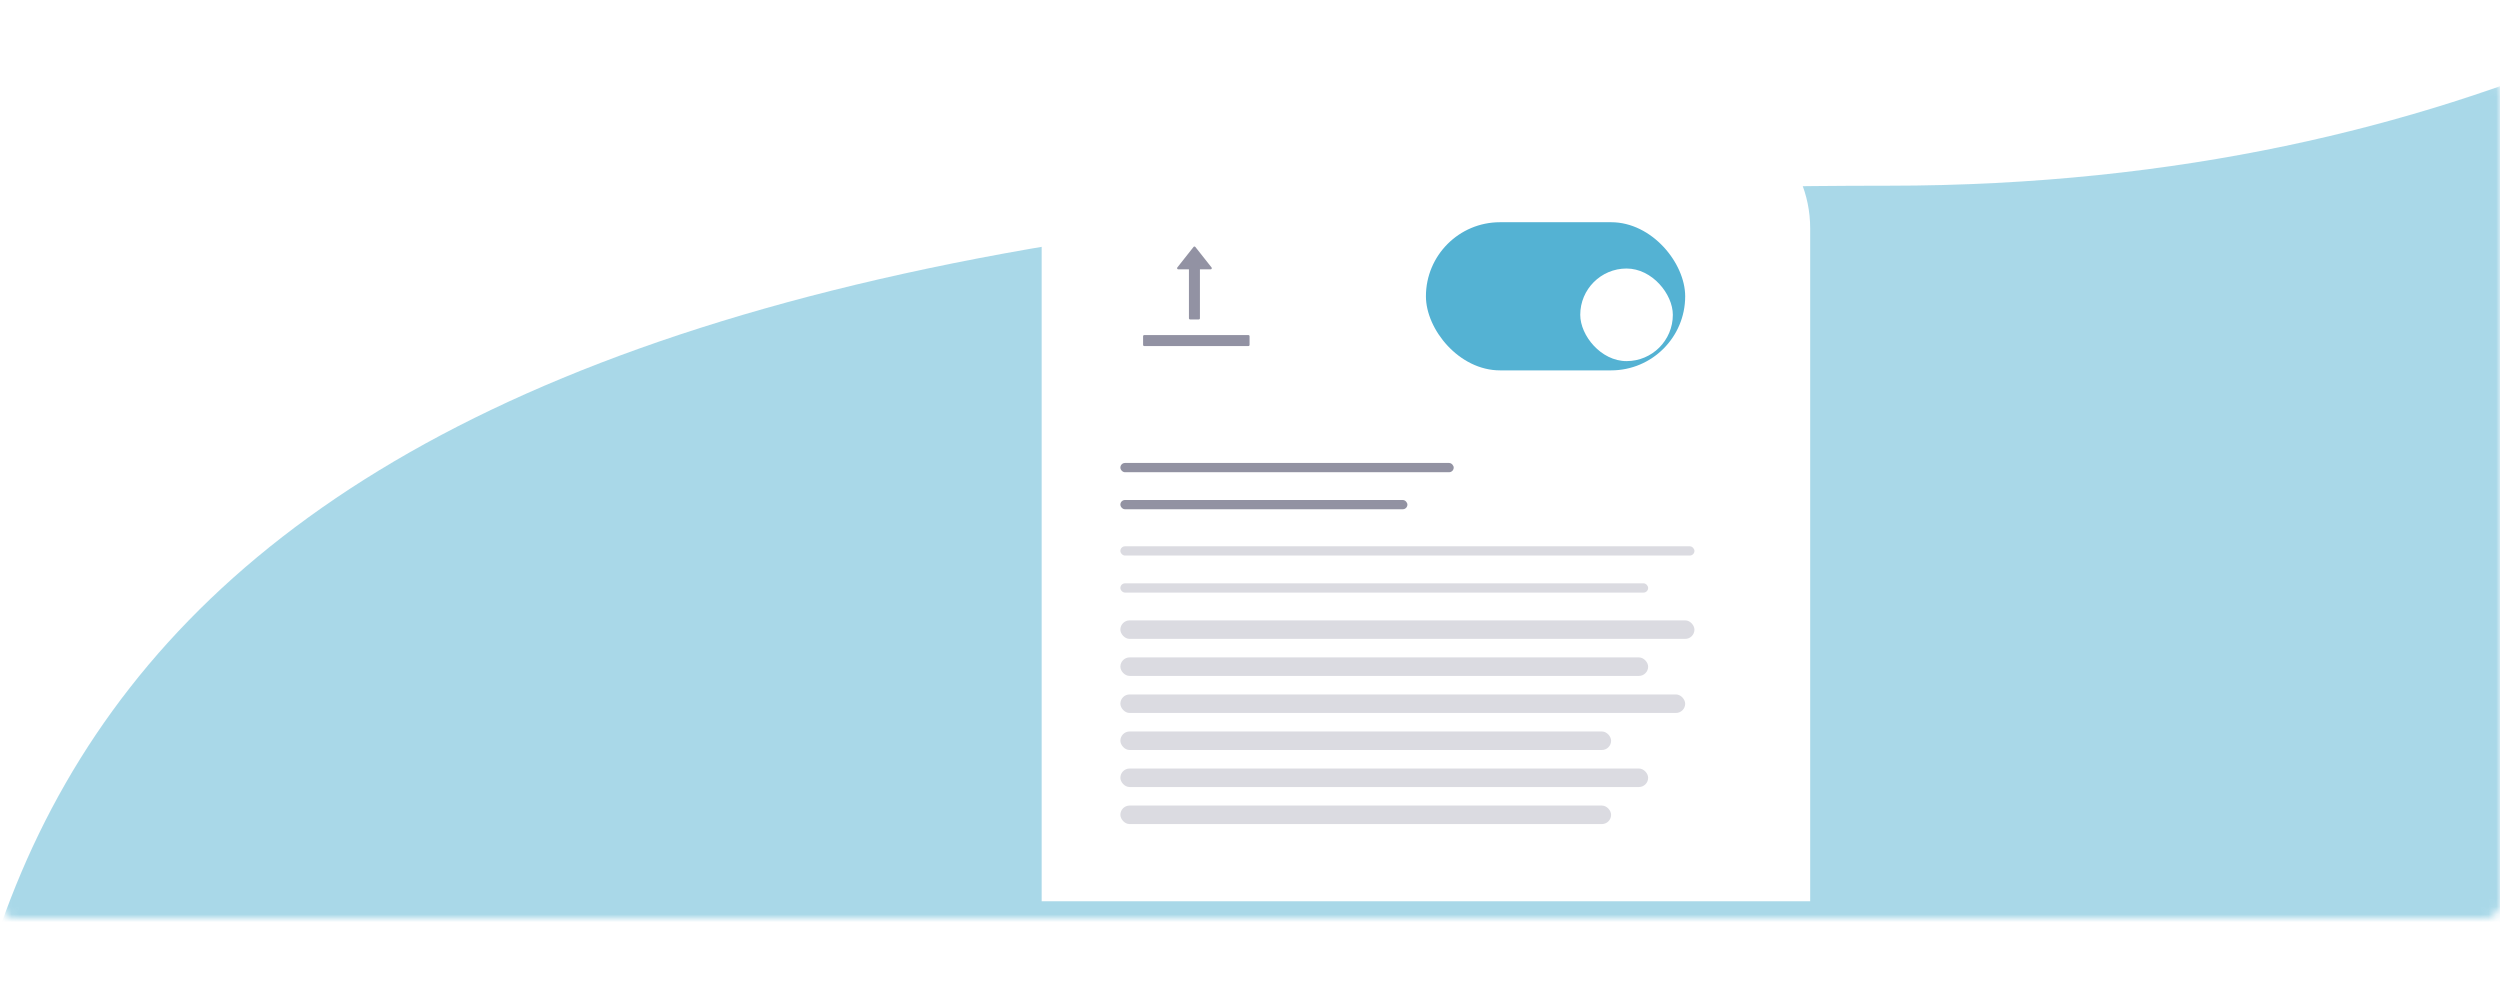 <svg width="324" height="130" viewBox="0 0 324 130" fill="none" xmlns="http://www.w3.org/2000/svg">
<mask id="mask0" mask-type="alpha" maskUnits="userSpaceOnUse" x="0" y="10" width="324" height="109">
<rect x="0.5" y="10.5" width="323" height="108" rx="1.5" fill="#DDF0F6" stroke="#ECEDF0"/>
</mask>
<g mask="url(#mask0)">
<path d="M425.213 -13.326C425.213 72.863 330.913 336.185 244.724 336.185C158.536 336.185 -8.06 260.83 -8.06 174.642C-8.06 88.453 35.816 24.069 244.724 24.068C396.794 24.068 425.213 -99.514 425.213 -13.326Z" fill="#54B2D3" fill-opacity="0.5"/>
</g>
<g filter="url(#filter0_d)">
<path d="M132 31.6C132 22.763 139.163 15.6 148 15.6H215.6C224.437 15.6 231.6 22.763 231.6 31.6V118.8H132V31.6Z" fill="white"/>
</g>
<rect x="145.2" y="60" width="43.2" height="1.2" rx="0.6" fill="#9292A2"/>
<rect x="145.2" y="64.8" width="37.2" height="1.2" rx="0.6" fill="#9292A2"/>
<rect x="145.2" y="70.8" width="74.4" height="1.2" rx="0.6" fill="#DBDBE1"/>
<rect x="145.2" y="75.6" width="68.4" height="1.2" rx="0.6" fill="#DBDBE1"/>
<rect x="145.2" y="80.4" width="74.4" height="2.4" rx="1.2" fill="#DBDBE1"/>
<rect x="145.2" y="85.2" width="68.4" height="2.4" rx="1.2" fill="#DBDBE1"/>
<rect x="145.2" y="90" width="73.2" height="2.4" rx="1.2" fill="#DBDBE1"/>
<rect x="145.2" y="94.8" width="63.6" height="2.4" rx="1.2" fill="#DBDBE1"/>
<rect x="145.2" y="99.6" width="68.4" height="2.4" rx="1.2" fill="#DBDBE1"/>
<rect x="145.2" y="104.4" width="63.6" height="2.4" rx="1.2" fill="#DBDBE1"/>
<path d="M161.794 43.425H148.294C148.212 43.425 148.144 43.492 148.144 43.575V44.7C148.144 44.782 148.212 44.849 148.294 44.849H161.794C161.877 44.849 161.944 44.782 161.944 44.7V43.575C161.944 43.492 161.877 43.425 161.794 43.425ZM152.7 34.906H154.086V41.249C154.086 41.332 154.153 41.4 154.236 41.4H155.361C155.443 41.4 155.511 41.332 155.511 41.249V34.906H156.9C157.026 34.906 157.095 34.762 157.018 34.664L154.918 32.006C154.904 31.988 154.886 31.973 154.866 31.963C154.846 31.953 154.823 31.948 154.8 31.948C154.778 31.948 154.755 31.953 154.735 31.963C154.714 31.973 154.696 31.988 154.682 32.006L152.582 34.663C152.505 34.762 152.575 34.906 152.7 34.906V34.906Z" fill="#9292A3"/>
<rect x="184.8" y="28.8" width="33.6" height="19.2" rx="9.6" fill="#54B2D3"/>
<g filter="url(#filter1_d)">
<rect x="204.8" y="32.8" width="12" height="12" rx="6" fill="white"/>
</g>
<defs>
<filter id="filter0_d" x="122" y="0.6" width="125.6" height="129.2" filterUnits="userSpaceOnUse" color-interpolation-filters="sRGB">
<feFlood flood-opacity="0" result="BackgroundImageFix"/>
<feColorMatrix in="SourceAlpha" type="matrix" values="0 0 0 0 0 0 0 0 0 0 0 0 0 0 0 0 0 0 127 0"/>
<feOffset dx="3" dy="-2"/>
<feGaussianBlur stdDeviation="6.5"/>
<feColorMatrix type="matrix" values="0 0 0 0 0 0 0 0 0 0 0 0 0 0 0 0 0 0 0.05 0"/>
<feBlend mode="normal" in2="BackgroundImageFix" result="effect1_dropShadow"/>
<feBlend mode="normal" in="SourceGraphic" in2="effect1_dropShadow" result="shape"/>
</filter>
<filter id="filter1_d" x="200.8" y="30.8" width="20" height="20" filterUnits="userSpaceOnUse" color-interpolation-filters="sRGB">
<feFlood flood-opacity="0" result="BackgroundImageFix"/>
<feColorMatrix in="SourceAlpha" type="matrix" values="0 0 0 0 0 0 0 0 0 0 0 0 0 0 0 0 0 0 127 0"/>
<feOffset dy="2"/>
<feGaussianBlur stdDeviation="2"/>
<feColorMatrix type="matrix" values="0 0 0 0 0 0 0 0 0 0.137 0 0 0 0 0.043 0 0 0 0.2 0"/>
<feBlend mode="normal" in2="BackgroundImageFix" result="effect1_dropShadow"/>
<feBlend mode="normal" in="SourceGraphic" in2="effect1_dropShadow" result="shape"/>
</filter>
</defs>
</svg>
